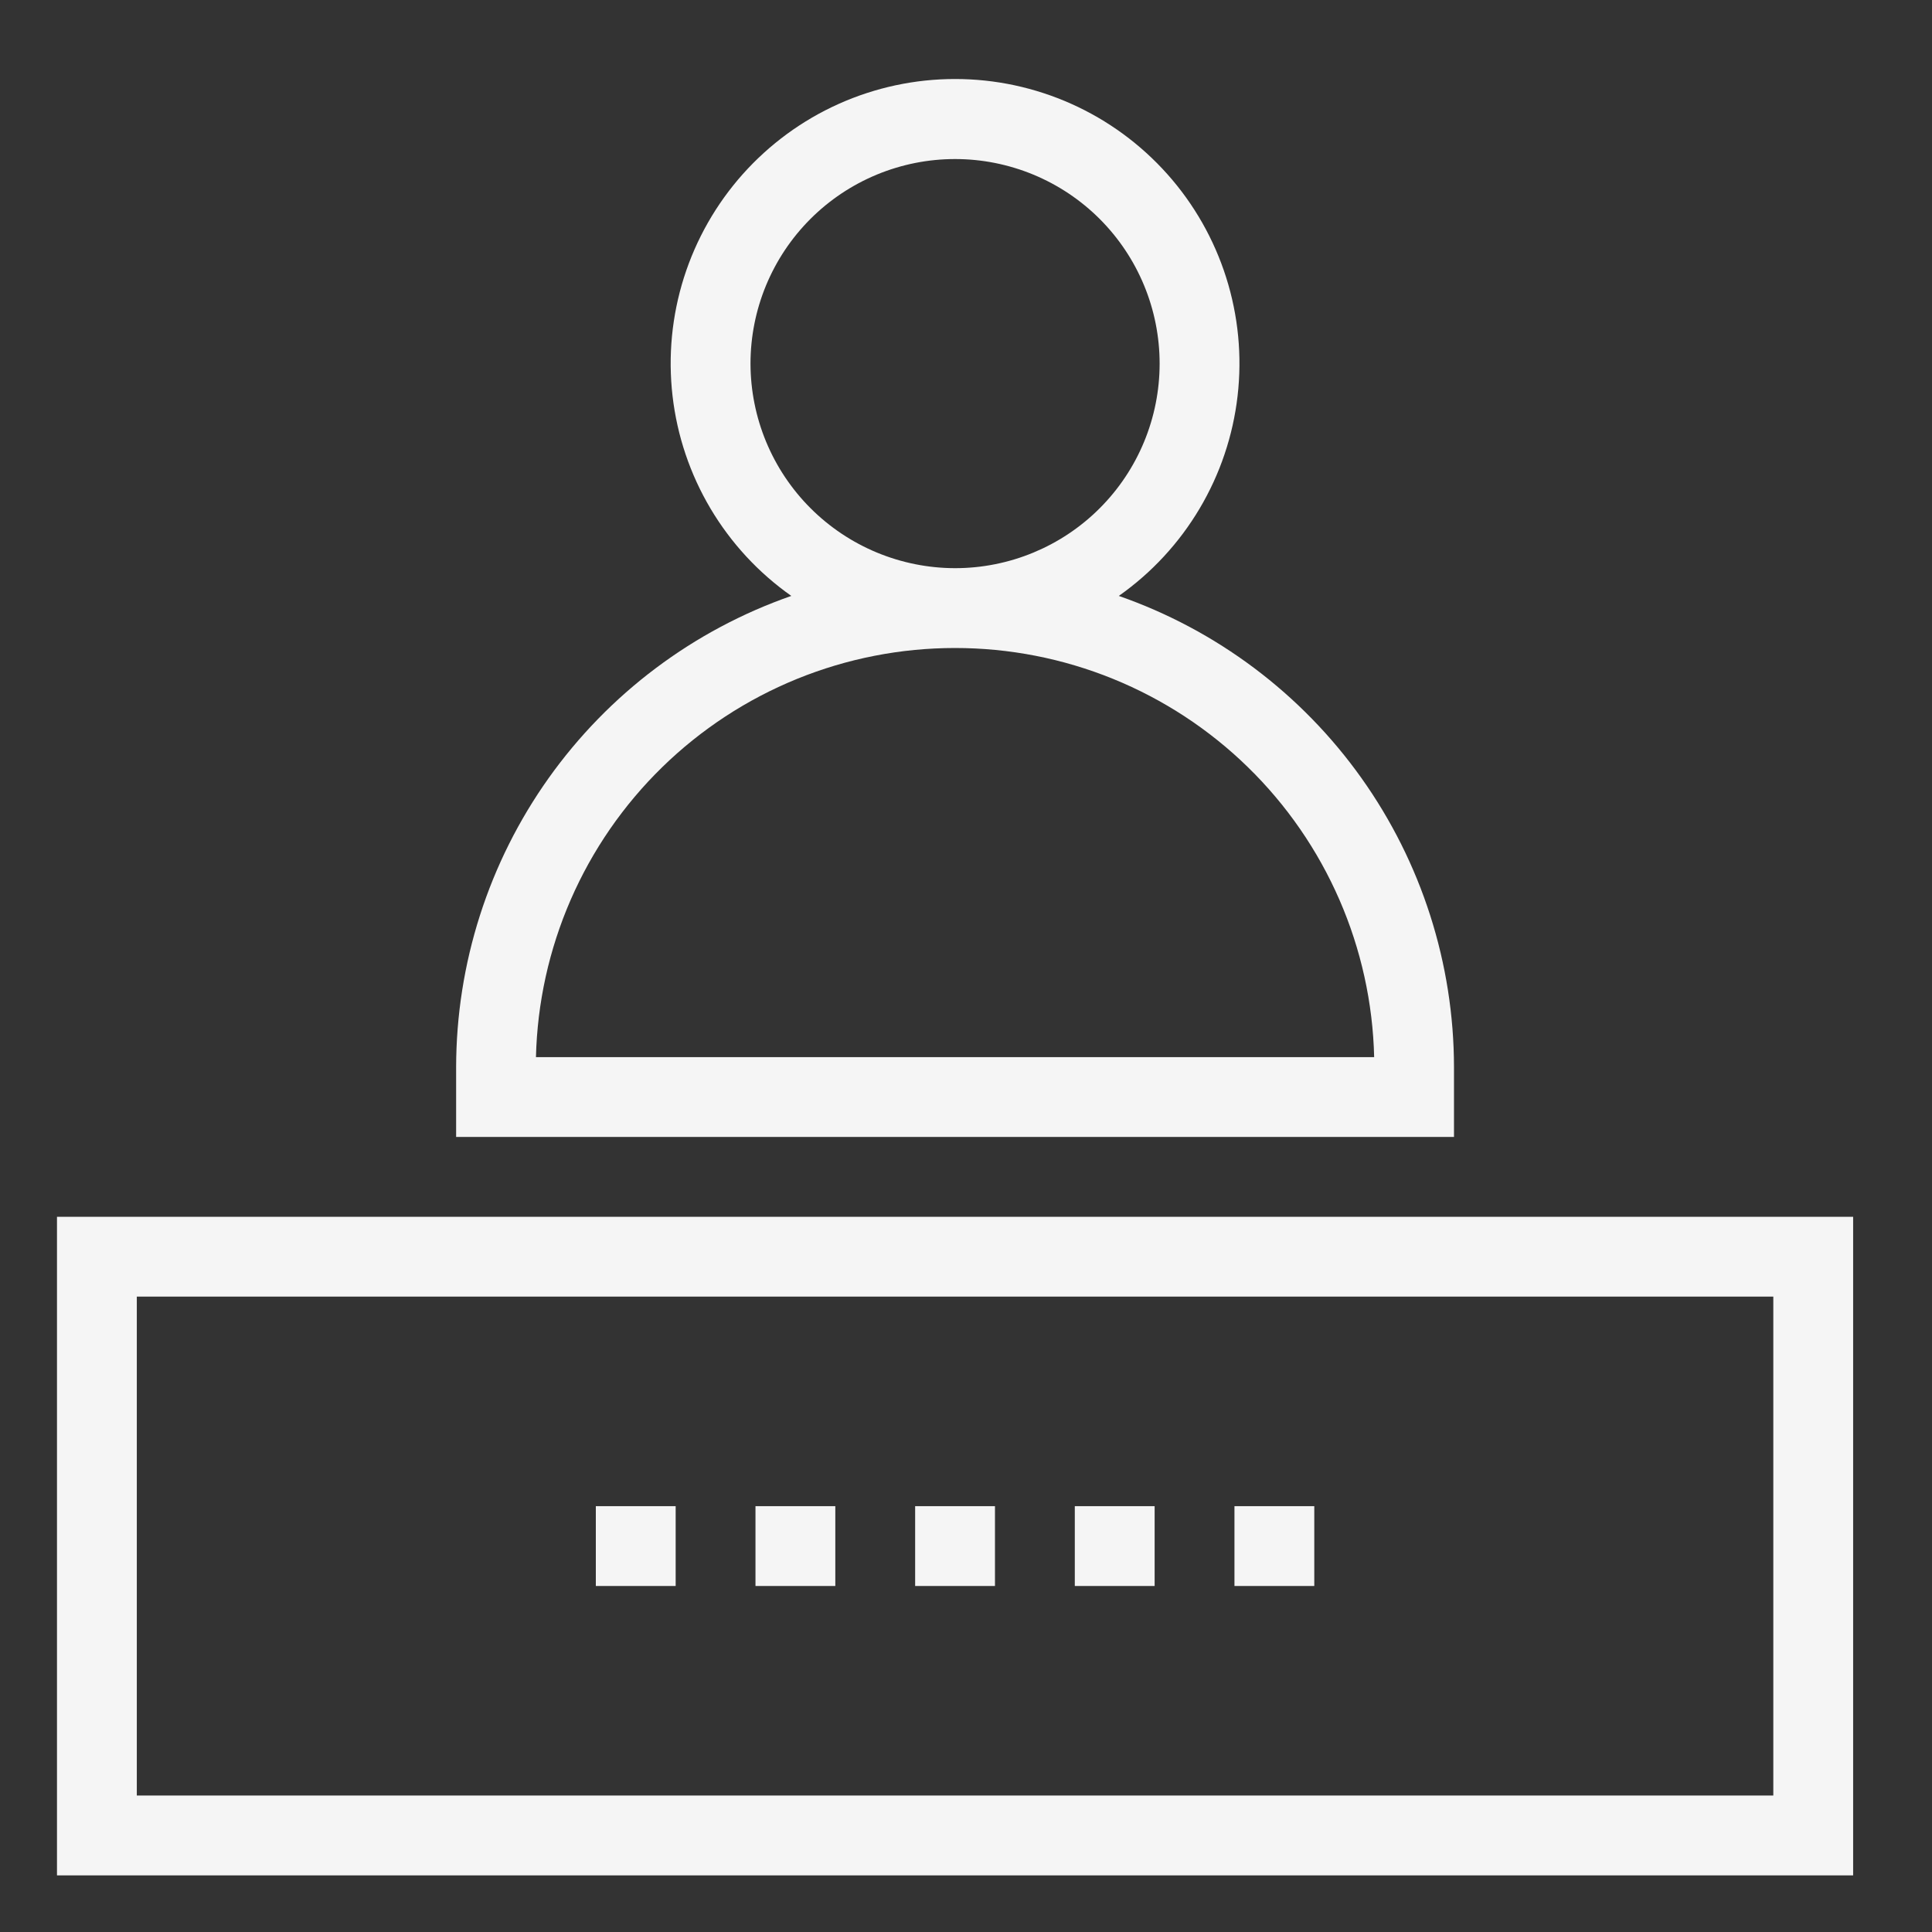 <svg xmlns="http://www.w3.org/2000/svg" xmlns:xlink="http://www.w3.org/1999/xlink" width="1024" zoomAndPan="magnify" viewBox="0 0 768 768" height="1024" preserveAspectRatio="xMidYMid meet" version="1.0"><rect x="0" y="0" width="768" height="768" fill="#333333" stroke="none"/><defs><clipPath id="cd981bcf5c"><path d="M 181 31.488 L 578 31.488 L 578 452 L 181 452 Z M 181 31.488 " clip-rule="nonzero"/></clipPath><clipPath id="527968b126"><path d="M 22.652 483 L 736.652 483 L 736.652 745.488 L 22.652 745.488 Z M 22.652 483 " clip-rule="nonzero"/></clipPath></defs><g clip-path="url(#cd981bcf5c)"><path fill="#f5f5f5" d="M 181.316 424.191 L 181.316 451.957 L 577.984 451.957 L 577.984 424.191 C 577.98 421.637 577.93 419.082 577.828 416.531 C 577.723 413.98 577.574 411.434 577.375 408.887 C 577.172 406.34 576.926 403.801 576.625 401.262 C 576.328 398.727 575.98 396.199 575.586 393.676 C 575.188 391.152 574.746 388.637 574.254 386.133 C 573.758 383.625 573.219 381.133 572.629 378.645 C 572.043 376.16 571.406 373.688 570.719 371.23 C 570.035 368.77 569.305 366.32 568.527 363.891 C 567.746 361.457 566.922 359.043 566.051 356.641 C 565.18 354.242 564.262 351.859 563.297 349.492 C 562.332 347.129 561.324 344.785 560.27 342.457 C 559.219 340.133 558.117 337.828 556.977 335.543 C 555.832 333.262 554.645 331 553.414 328.762 C 552.184 326.523 550.914 324.309 549.598 322.121 C 548.281 319.934 546.926 317.77 545.527 315.633 C 544.125 313.496 542.688 311.391 541.207 309.309 C 539.727 307.227 538.207 305.176 536.648 303.152 C 535.09 301.133 533.492 299.141 531.855 297.18 C 530.219 295.219 528.543 293.289 526.836 291.395 C 525.125 289.496 523.379 287.637 521.594 285.809 C 519.812 283.977 517.996 282.184 516.145 280.426 C 514.293 278.668 512.406 276.945 510.488 275.258 C 508.57 273.574 506.621 271.926 504.641 270.312 C 502.66 268.703 500.648 267.129 498.605 265.598 C 496.562 264.062 494.492 262.57 492.395 261.117 C 490.293 259.664 488.164 258.25 486.012 256.879 C 483.859 255.508 481.68 254.18 479.473 252.891 C 477.266 251.605 475.039 250.359 472.785 249.16 C 470.531 247.957 468.254 246.801 465.957 245.688 C 463.66 244.574 461.34 243.504 459 242.48 C 456.66 241.457 454.305 240.477 451.926 239.547 C 449.551 238.613 447.156 237.727 444.742 236.883 C 446.367 235.742 447.957 234.555 449.52 233.328 C 451.078 232.102 452.605 230.836 454.102 229.527 C 455.594 228.219 457.055 226.875 458.477 225.492 C 459.898 224.105 461.285 222.688 462.633 221.23 C 463.98 219.77 465.289 218.281 466.559 216.754 C 467.828 215.227 469.059 213.668 470.246 212.078 C 471.434 210.488 472.578 208.867 473.68 207.215 C 474.781 205.562 475.84 203.887 476.852 202.18 C 477.867 200.473 478.836 198.738 479.758 196.98 C 480.68 195.223 481.555 193.441 482.383 191.641 C 483.211 189.836 483.992 188.012 484.727 186.164 C 485.457 184.32 486.141 182.457 486.773 180.574 C 487.41 178.695 487.992 176.797 488.527 174.887 C 489.062 172.977 489.547 171.051 489.98 169.113 C 490.41 167.176 490.793 165.227 491.125 163.27 C 491.453 161.312 491.734 159.348 491.961 157.375 C 492.188 155.402 492.363 153.426 492.484 151.445 C 492.605 149.465 492.68 147.48 492.695 145.496 C 492.715 143.512 492.68 141.527 492.594 139.543 C 492.508 137.562 492.371 135.582 492.18 133.605 C 491.988 131.629 491.746 129.66 491.453 127.695 C 491.156 125.734 490.812 123.777 490.414 121.836 C 490.016 119.891 489.57 117.957 489.07 116.035 C 488.57 114.113 488.023 112.207 487.422 110.312 C 486.824 108.422 486.176 106.547 485.477 104.688 C 484.777 102.828 484.031 100.992 483.234 99.172 C 482.441 97.352 481.598 95.555 480.707 93.781 C 479.82 92.008 478.883 90.258 477.902 88.531 C 476.918 86.809 475.891 85.109 474.82 83.438 C 473.75 81.766 472.633 80.125 471.477 78.512 C 470.32 76.898 469.117 75.32 467.879 73.77 C 466.637 72.219 465.355 70.703 464.035 69.223 C 462.715 67.742 461.355 66.297 459.957 64.887 C 458.559 63.477 457.125 62.102 455.656 60.77 C 454.188 59.434 452.684 58.137 451.145 56.883 C 449.609 55.629 448.039 54.414 446.438 53.242 C 444.836 52.066 443.203 50.938 441.543 49.852 C 439.883 48.766 438.191 47.723 436.477 46.723 C 434.762 45.727 433.02 44.773 431.254 43.867 C 429.488 42.961 427.699 42.102 425.887 41.293 C 424.074 40.48 422.242 39.715 420.391 39 C 418.539 38.285 416.672 37.617 414.785 37.004 C 412.898 36.387 410.996 35.82 409.078 35.301 C 407.16 34.785 405.234 34.32 403.293 33.902 C 401.352 33.488 399.398 33.125 397.438 32.812 C 395.477 32.5 393.512 32.238 391.535 32.031 C 389.562 31.824 387.586 31.664 385.602 31.562 C 383.621 31.457 381.637 31.406 379.652 31.406 C 377.664 31.406 375.684 31.457 373.699 31.562 C 371.719 31.664 369.738 31.824 367.766 32.031 C 365.789 32.238 363.824 32.5 361.863 32.812 C 359.902 33.125 357.953 33.488 356.012 33.902 C 354.07 34.32 352.141 34.785 350.223 35.301 C 348.309 35.82 346.406 36.387 344.52 37.004 C 342.633 37.617 340.762 38.285 338.91 39 C 337.059 39.715 335.227 40.48 333.414 41.293 C 331.605 42.102 329.816 42.961 328.051 43.867 C 326.281 44.773 324.543 45.727 322.824 46.723 C 321.109 47.723 319.422 48.766 317.758 49.852 C 316.098 50.938 314.465 52.066 312.863 53.242 C 311.262 54.414 309.695 55.629 308.156 56.883 C 306.617 58.137 305.113 59.434 303.645 60.77 C 302.176 62.102 300.742 63.477 299.344 64.887 C 297.949 66.297 296.59 67.742 295.266 69.223 C 293.945 70.703 292.664 72.219 291.426 73.77 C 290.184 75.32 288.984 76.898 287.824 78.512 C 286.668 80.125 285.555 81.766 284.48 83.438 C 283.41 85.109 282.383 86.809 281.402 88.531 C 280.418 90.258 279.484 92.008 278.594 93.781 C 277.703 95.555 276.859 97.352 276.066 99.172 C 275.27 100.992 274.523 102.828 273.824 104.688 C 273.129 106.547 272.48 108.422 271.879 110.312 C 271.281 112.207 270.73 114.113 270.23 116.035 C 269.734 117.957 269.285 119.891 268.887 121.836 C 268.488 123.777 268.145 125.734 267.852 127.695 C 267.555 129.66 267.312 131.629 267.121 133.605 C 266.934 135.582 266.793 137.562 266.707 139.543 C 266.621 141.527 266.586 143.512 266.605 145.496 C 266.625 147.48 266.695 149.465 266.816 151.445 C 266.941 153.426 267.113 155.402 267.344 157.375 C 267.57 159.348 267.848 161.312 268.18 163.27 C 268.508 165.227 268.891 167.176 269.324 169.113 C 269.758 171.051 270.238 172.977 270.773 174.887 C 271.309 176.797 271.895 178.695 272.527 180.574 C 273.16 182.457 273.844 184.32 274.578 186.164 C 275.309 188.012 276.09 189.836 276.918 191.641 C 277.746 193.441 278.621 195.223 279.543 196.98 C 280.469 198.738 281.434 200.473 282.449 202.18 C 283.461 203.887 284.52 205.562 285.621 207.215 C 286.723 208.867 287.871 210.488 289.059 212.078 C 290.246 213.668 291.473 215.227 292.742 216.754 C 294.012 218.281 295.32 219.77 296.668 221.23 C 298.016 222.688 299.402 224.105 300.824 225.492 C 302.25 226.875 303.707 228.219 305.199 229.527 C 306.695 230.836 308.223 232.102 309.781 233.328 C 311.344 234.555 312.934 235.742 314.559 236.883 C 312.148 237.727 309.754 238.613 307.375 239.547 C 305 240.477 302.641 241.457 300.301 242.48 C 297.961 243.504 295.645 244.574 293.344 245.688 C 291.047 246.801 288.77 247.957 286.52 249.16 C 284.266 250.359 282.035 251.605 279.828 252.891 C 277.625 254.18 275.445 255.508 273.289 256.879 C 271.137 258.25 269.008 259.664 266.91 261.117 C 264.809 262.57 262.738 264.062 260.695 265.598 C 258.652 267.129 256.641 268.703 254.66 270.312 C 252.68 271.926 250.73 273.574 248.812 275.258 C 246.895 276.945 245.008 278.668 243.156 280.426 C 241.305 282.184 239.488 283.977 237.707 285.809 C 235.926 287.637 234.18 289.496 232.469 291.395 C 230.758 293.289 229.082 295.219 227.449 297.18 C 225.812 299.141 224.215 301.133 222.656 303.152 C 221.094 305.176 219.574 307.227 218.094 309.309 C 216.613 311.391 215.176 313.496 213.777 315.633 C 212.379 317.77 211.02 319.934 209.703 322.121 C 208.391 324.309 207.117 326.523 205.887 328.762 C 204.656 331 203.469 333.262 202.328 335.543 C 201.184 337.828 200.086 340.133 199.031 342.457 C 197.977 344.785 196.969 347.129 196.004 349.492 C 195.039 351.859 194.121 354.242 193.25 356.641 C 192.379 359.043 191.555 361.457 190.777 363.891 C 189.996 366.32 189.266 368.77 188.582 371.23 C 187.898 373.688 187.262 376.16 186.672 378.645 C 186.082 381.133 185.543 383.625 185.051 386.133 C 184.559 388.637 184.113 391.152 183.719 393.676 C 183.32 396.199 182.973 398.727 182.676 401.262 C 182.379 403.801 182.129 406.34 181.93 408.887 C 181.727 411.434 181.578 413.98 181.477 416.531 C 181.375 419.082 181.32 421.637 181.316 424.191 Z M 298.336 144.539 C 298.336 143.211 298.367 141.879 298.434 140.551 C 298.496 139.219 298.594 137.895 298.727 136.57 C 298.855 135.246 299.02 133.926 299.215 132.609 C 299.41 131.293 299.637 129.98 299.898 128.676 C 300.156 127.371 300.449 126.074 300.77 124.781 C 301.094 123.492 301.449 122.207 301.836 120.934 C 302.223 119.66 302.641 118.398 303.086 117.145 C 303.535 115.891 304.016 114.652 304.523 113.422 C 305.035 112.191 305.574 110.977 306.141 109.773 C 306.711 108.57 307.309 107.383 307.938 106.207 C 308.562 105.035 309.219 103.875 309.902 102.734 C 310.586 101.594 311.301 100.469 312.039 99.363 C 312.777 98.258 313.543 97.168 314.336 96.102 C 315.129 95.031 315.949 93.98 316.793 92.953 C 317.637 91.926 318.504 90.918 319.398 89.93 C 320.293 88.945 321.211 87.98 322.152 87.039 C 323.094 86.098 324.055 85.184 325.043 84.289 C 326.027 83.395 327.035 82.527 328.062 81.68 C 329.094 80.836 330.141 80.02 331.211 79.227 C 332.281 78.434 333.367 77.668 334.473 76.926 C 335.582 76.188 336.703 75.477 337.848 74.793 C 338.988 74.109 340.145 73.453 341.32 72.824 C 342.492 72.199 343.68 71.598 344.883 71.031 C 346.086 70.461 347.305 69.922 348.531 69.414 C 349.762 68.902 351.004 68.426 352.258 67.977 C 353.508 67.527 354.773 67.109 356.047 66.727 C 357.32 66.34 358.602 65.984 359.891 65.66 C 361.184 65.336 362.48 65.047 363.785 64.785 C 365.094 64.527 366.402 64.297 367.719 64.102 C 369.035 63.906 370.355 63.746 371.68 63.613 C 373.004 63.484 374.332 63.387 375.66 63.32 C 376.988 63.258 378.32 63.223 379.652 63.223 C 380.98 63.223 382.312 63.258 383.641 63.32 C 384.969 63.387 386.297 63.484 387.621 63.613 C 388.945 63.746 390.266 63.906 391.582 64.102 C 392.898 64.297 394.211 64.527 395.516 64.785 C 396.82 65.047 398.117 65.336 399.41 65.66 C 400.699 65.984 401.98 66.34 403.254 66.727 C 404.531 67.109 405.793 67.527 407.047 67.977 C 408.297 68.426 409.539 68.902 410.77 69.414 C 412 69.922 413.215 70.461 414.418 71.031 C 415.621 71.598 416.809 72.199 417.984 72.824 C 419.156 73.453 420.316 74.109 421.457 74.793 C 422.598 75.477 423.723 76.188 424.828 76.926 C 425.934 77.668 427.023 78.434 428.09 79.227 C 429.16 80.02 430.207 80.836 431.238 81.68 C 432.266 82.527 433.273 83.395 434.262 84.289 C 435.246 85.184 436.211 86.098 437.152 87.039 C 438.09 87.98 439.008 88.945 439.902 89.93 C 440.797 90.918 441.664 91.926 442.508 92.953 C 443.355 93.98 444.172 95.031 444.965 96.102 C 445.758 97.168 446.523 98.258 447.262 99.363 C 448.004 100.469 448.715 101.594 449.398 102.734 C 450.082 103.875 450.738 105.035 451.367 106.207 C 451.992 107.383 452.59 108.57 453.16 109.773 C 453.73 110.977 454.27 112.191 454.777 113.422 C 455.285 114.652 455.766 115.891 456.215 117.145 C 456.664 118.398 457.078 119.66 457.465 120.934 C 457.852 122.207 458.207 123.492 458.531 124.781 C 458.855 126.074 459.145 127.371 459.406 128.676 C 459.664 129.98 459.891 131.293 460.086 132.609 C 460.281 133.926 460.445 135.246 460.574 136.57 C 460.707 137.895 460.805 139.219 460.871 140.551 C 460.934 141.879 460.969 143.211 460.969 144.539 C 460.969 145.871 460.934 147.199 460.871 148.531 C 460.805 149.859 460.707 151.188 460.574 152.512 C 460.445 153.836 460.281 155.156 460.086 156.473 C 459.891 157.789 459.664 159.098 459.406 160.402 C 459.145 161.711 458.855 163.008 458.531 164.297 C 458.207 165.59 457.852 166.871 457.465 168.145 C 457.078 169.418 456.664 170.684 456.215 171.934 C 455.766 173.188 455.285 174.43 454.777 175.66 C 454.27 176.887 453.73 178.105 453.16 179.309 C 452.59 180.512 451.992 181.699 451.367 182.871 C 450.738 184.047 450.082 185.203 449.398 186.344 C 448.715 187.488 448.004 188.609 447.262 189.719 C 446.523 190.824 445.758 191.91 444.965 192.98 C 444.172 194.051 443.355 195.098 442.508 196.125 C 441.664 197.156 440.797 198.164 439.902 199.148 C 439.008 200.137 438.09 201.098 437.152 202.039 C 436.211 202.98 435.246 203.898 434.262 204.793 C 433.273 205.684 432.266 206.555 431.238 207.398 C 430.207 208.242 429.16 209.062 428.09 209.855 C 427.023 210.648 425.934 211.414 424.828 212.152 C 423.723 212.891 422.598 213.602 421.457 214.289 C 420.316 214.973 419.156 215.629 417.984 216.254 C 416.809 216.883 415.621 217.48 414.418 218.051 C 413.215 218.617 412 219.156 410.77 219.668 C 409.539 220.176 408.297 220.656 407.047 221.102 C 405.793 221.551 404.531 221.969 403.258 222.355 C 401.98 222.742 400.699 223.098 399.41 223.418 C 398.117 223.742 396.82 224.035 395.516 224.293 C 394.211 224.555 392.898 224.781 391.582 224.977 C 390.266 225.172 388.945 225.336 387.621 225.465 C 386.297 225.594 384.969 225.691 383.641 225.758 C 382.312 225.824 380.98 225.855 379.652 225.855 C 378.32 225.855 376.992 225.82 375.664 225.754 C 374.336 225.688 373.008 225.586 371.684 225.453 C 370.359 225.32 369.039 225.156 367.727 224.961 C 366.41 224.766 365.098 224.535 363.797 224.273 C 362.492 224.012 361.195 223.723 359.902 223.395 C 358.613 223.07 357.332 222.715 356.059 222.328 C 354.785 221.941 353.523 221.523 352.273 221.074 C 351.02 220.625 349.781 220.145 348.551 219.637 C 347.32 219.125 346.105 218.586 344.906 218.016 C 343.703 217.445 342.516 216.848 341.344 216.219 C 340.168 215.594 339.012 214.938 337.871 214.25 C 336.73 213.566 335.609 212.855 334.5 212.117 C 333.395 211.375 332.309 210.609 331.242 209.816 C 330.172 209.023 329.125 208.207 328.098 207.363 C 327.066 206.52 326.062 205.648 325.074 204.758 C 324.09 203.863 323.125 202.945 322.188 202.004 C 321.246 201.062 320.328 200.102 319.434 199.117 C 318.543 198.129 317.672 197.121 316.828 196.094 C 315.984 195.066 315.168 194.02 314.375 192.949 C 313.582 191.883 312.816 190.793 312.074 189.688 C 311.336 188.582 310.625 187.461 309.938 186.32 C 309.254 185.18 308.598 184.023 307.973 182.848 C 307.344 181.676 306.746 180.488 306.176 179.285 C 305.605 178.086 305.066 176.867 304.555 175.641 C 304.047 174.41 303.566 173.172 303.117 171.918 C 302.668 170.668 302.25 169.402 301.863 168.133 C 301.477 166.859 301.117 165.578 300.793 164.289 C 300.469 162.996 300.176 161.699 299.918 160.395 C 299.656 159.09 299.426 157.781 299.23 156.465 C 299.031 155.148 298.867 153.832 298.738 152.508 C 298.605 151.184 298.504 149.855 298.438 148.527 C 298.371 147.199 298.336 145.871 298.336 144.539 Z M 379.652 257.59 C 382.336 257.59 385.02 257.652 387.703 257.781 C 390.387 257.91 393.062 258.105 395.738 258.363 C 398.41 258.621 401.074 258.945 403.734 259.332 C 406.391 259.719 409.039 260.172 411.672 260.688 C 414.309 261.203 416.93 261.781 419.539 262.422 C 422.145 263.066 424.738 263.77 427.309 264.539 C 429.883 265.305 432.438 266.137 434.973 267.027 C 437.504 267.918 440.016 268.867 442.504 269.883 C 444.992 270.895 447.453 271.965 449.887 273.098 C 452.324 274.23 454.73 275.418 457.109 276.668 C 459.488 277.914 461.832 279.219 464.148 280.582 C 466.465 281.941 468.746 283.359 470.992 284.828 C 473.238 286.301 475.445 287.828 477.621 289.406 C 479.793 290.984 481.926 292.613 484.02 294.297 C 486.113 295.977 488.168 297.707 490.176 299.488 C 492.188 301.27 494.152 303.098 496.074 304.977 C 497.996 306.852 499.871 308.773 501.699 310.738 C 503.527 312.707 505.309 314.715 507.043 316.77 C 508.773 318.82 510.453 320.914 512.086 323.051 C 513.715 325.184 515.293 327.355 516.816 329.566 C 518.344 331.777 519.816 334.023 521.23 336.305 C 522.648 338.586 524.008 340.898 525.312 343.246 C 526.617 345.594 527.867 347.973 529.055 350.379 C 530.246 352.789 531.375 355.223 532.449 357.684 C 533.52 360.148 534.531 362.637 535.484 365.145 C 536.438 367.656 537.328 370.191 538.156 372.746 C 538.984 375.301 539.754 377.871 540.457 380.465 C 541.164 383.055 541.805 385.664 542.383 388.285 C 542.961 390.906 543.477 393.543 543.93 396.191 C 544.379 398.836 544.766 401.496 545.09 404.16 C 545.414 406.828 545.672 409.5 545.863 412.18 C 546.059 414.855 546.188 417.539 546.25 420.223 L 213.051 420.223 C 213.113 417.539 213.242 414.855 213.438 412.18 C 213.633 409.5 213.891 406.828 214.211 404.16 C 214.535 401.496 214.922 398.836 215.375 396.191 C 215.824 393.543 216.34 390.906 216.918 388.285 C 217.496 385.664 218.141 383.055 218.844 380.465 C 219.551 377.871 220.316 375.301 221.145 372.746 C 221.977 370.191 222.867 367.656 223.816 365.145 C 224.77 362.637 225.781 360.148 226.852 357.688 C 227.926 355.223 229.055 352.789 230.246 350.379 C 231.438 347.973 232.684 345.594 233.988 343.246 C 235.293 340.898 236.652 338.586 238.07 336.305 C 239.488 334.023 240.957 331.777 242.484 329.566 C 244.008 327.355 245.586 325.184 247.219 323.051 C 248.848 320.914 250.527 318.82 252.262 316.77 C 253.992 314.715 255.773 312.707 257.602 310.738 C 259.43 308.773 261.305 306.852 263.227 304.977 C 265.148 303.098 267.117 301.27 269.125 299.488 C 271.137 297.707 273.188 295.977 275.281 294.297 C 277.375 292.613 279.508 290.984 281.684 289.406 C 283.855 287.828 286.062 286.301 288.312 284.828 C 290.559 283.359 292.84 281.941 295.152 280.582 C 297.469 279.219 299.816 277.914 302.191 276.668 C 304.57 275.418 306.977 274.23 309.414 273.098 C 311.852 271.965 314.312 270.895 316.797 269.883 C 319.285 268.867 321.797 267.918 324.332 267.027 C 326.863 266.137 329.418 265.305 331.992 264.539 C 334.566 263.77 337.156 263.066 339.762 262.422 C 342.371 261.781 344.992 261.203 347.629 260.688 C 350.266 260.172 352.91 259.719 355.57 259.332 C 358.227 258.945 360.891 258.621 363.566 258.363 C 366.238 258.105 368.914 257.91 371.598 257.781 C 374.281 257.652 376.965 257.59 379.652 257.59 Z M 379.652 257.59 " fill-opacity="1" fill-rule="nonzero"/></g><g clip-path="url(#527968b126)"><path fill="#f5f5f5" d="M 22.652 745.488 L 736.652 745.488 L 736.652 483.691 L 22.652 483.691 Z M 54.383 515.422 L 704.918 515.422 L 704.918 713.758 L 54.383 713.758 Z M 54.383 515.422 " fill-opacity="1" fill-rule="nonzero"/></g><path fill="#f5f5f5" d="M 300.316 598.723 L 332.051 598.723 L 332.051 630.457 L 300.316 630.457 Z M 300.316 598.723 " fill-opacity="1" fill-rule="nonzero"/><path fill="#f5f5f5" d="M 236.852 598.723 L 268.586 598.723 L 268.586 630.457 L 236.852 630.457 Z M 236.852 598.723 " fill-opacity="1" fill-rule="nonzero"/><path fill="#f5f5f5" d="M 363.785 598.723 L 395.516 598.723 L 395.516 630.457 L 363.785 630.457 Z M 363.785 598.723 " fill-opacity="1" fill-rule="nonzero"/><path fill="#f5f5f5" d="M 427.25 598.723 L 458.984 598.723 L 458.984 630.457 L 427.25 630.457 Z M 427.25 598.723 " fill-opacity="1" fill-rule="nonzero"/><path fill="#f5f5f5" d="M 490.719 598.723 L 522.449 598.723 L 522.449 630.457 L 490.719 630.457 Z M 490.719 598.723 " fill-opacity="1" fill-rule="nonzero"/></svg>